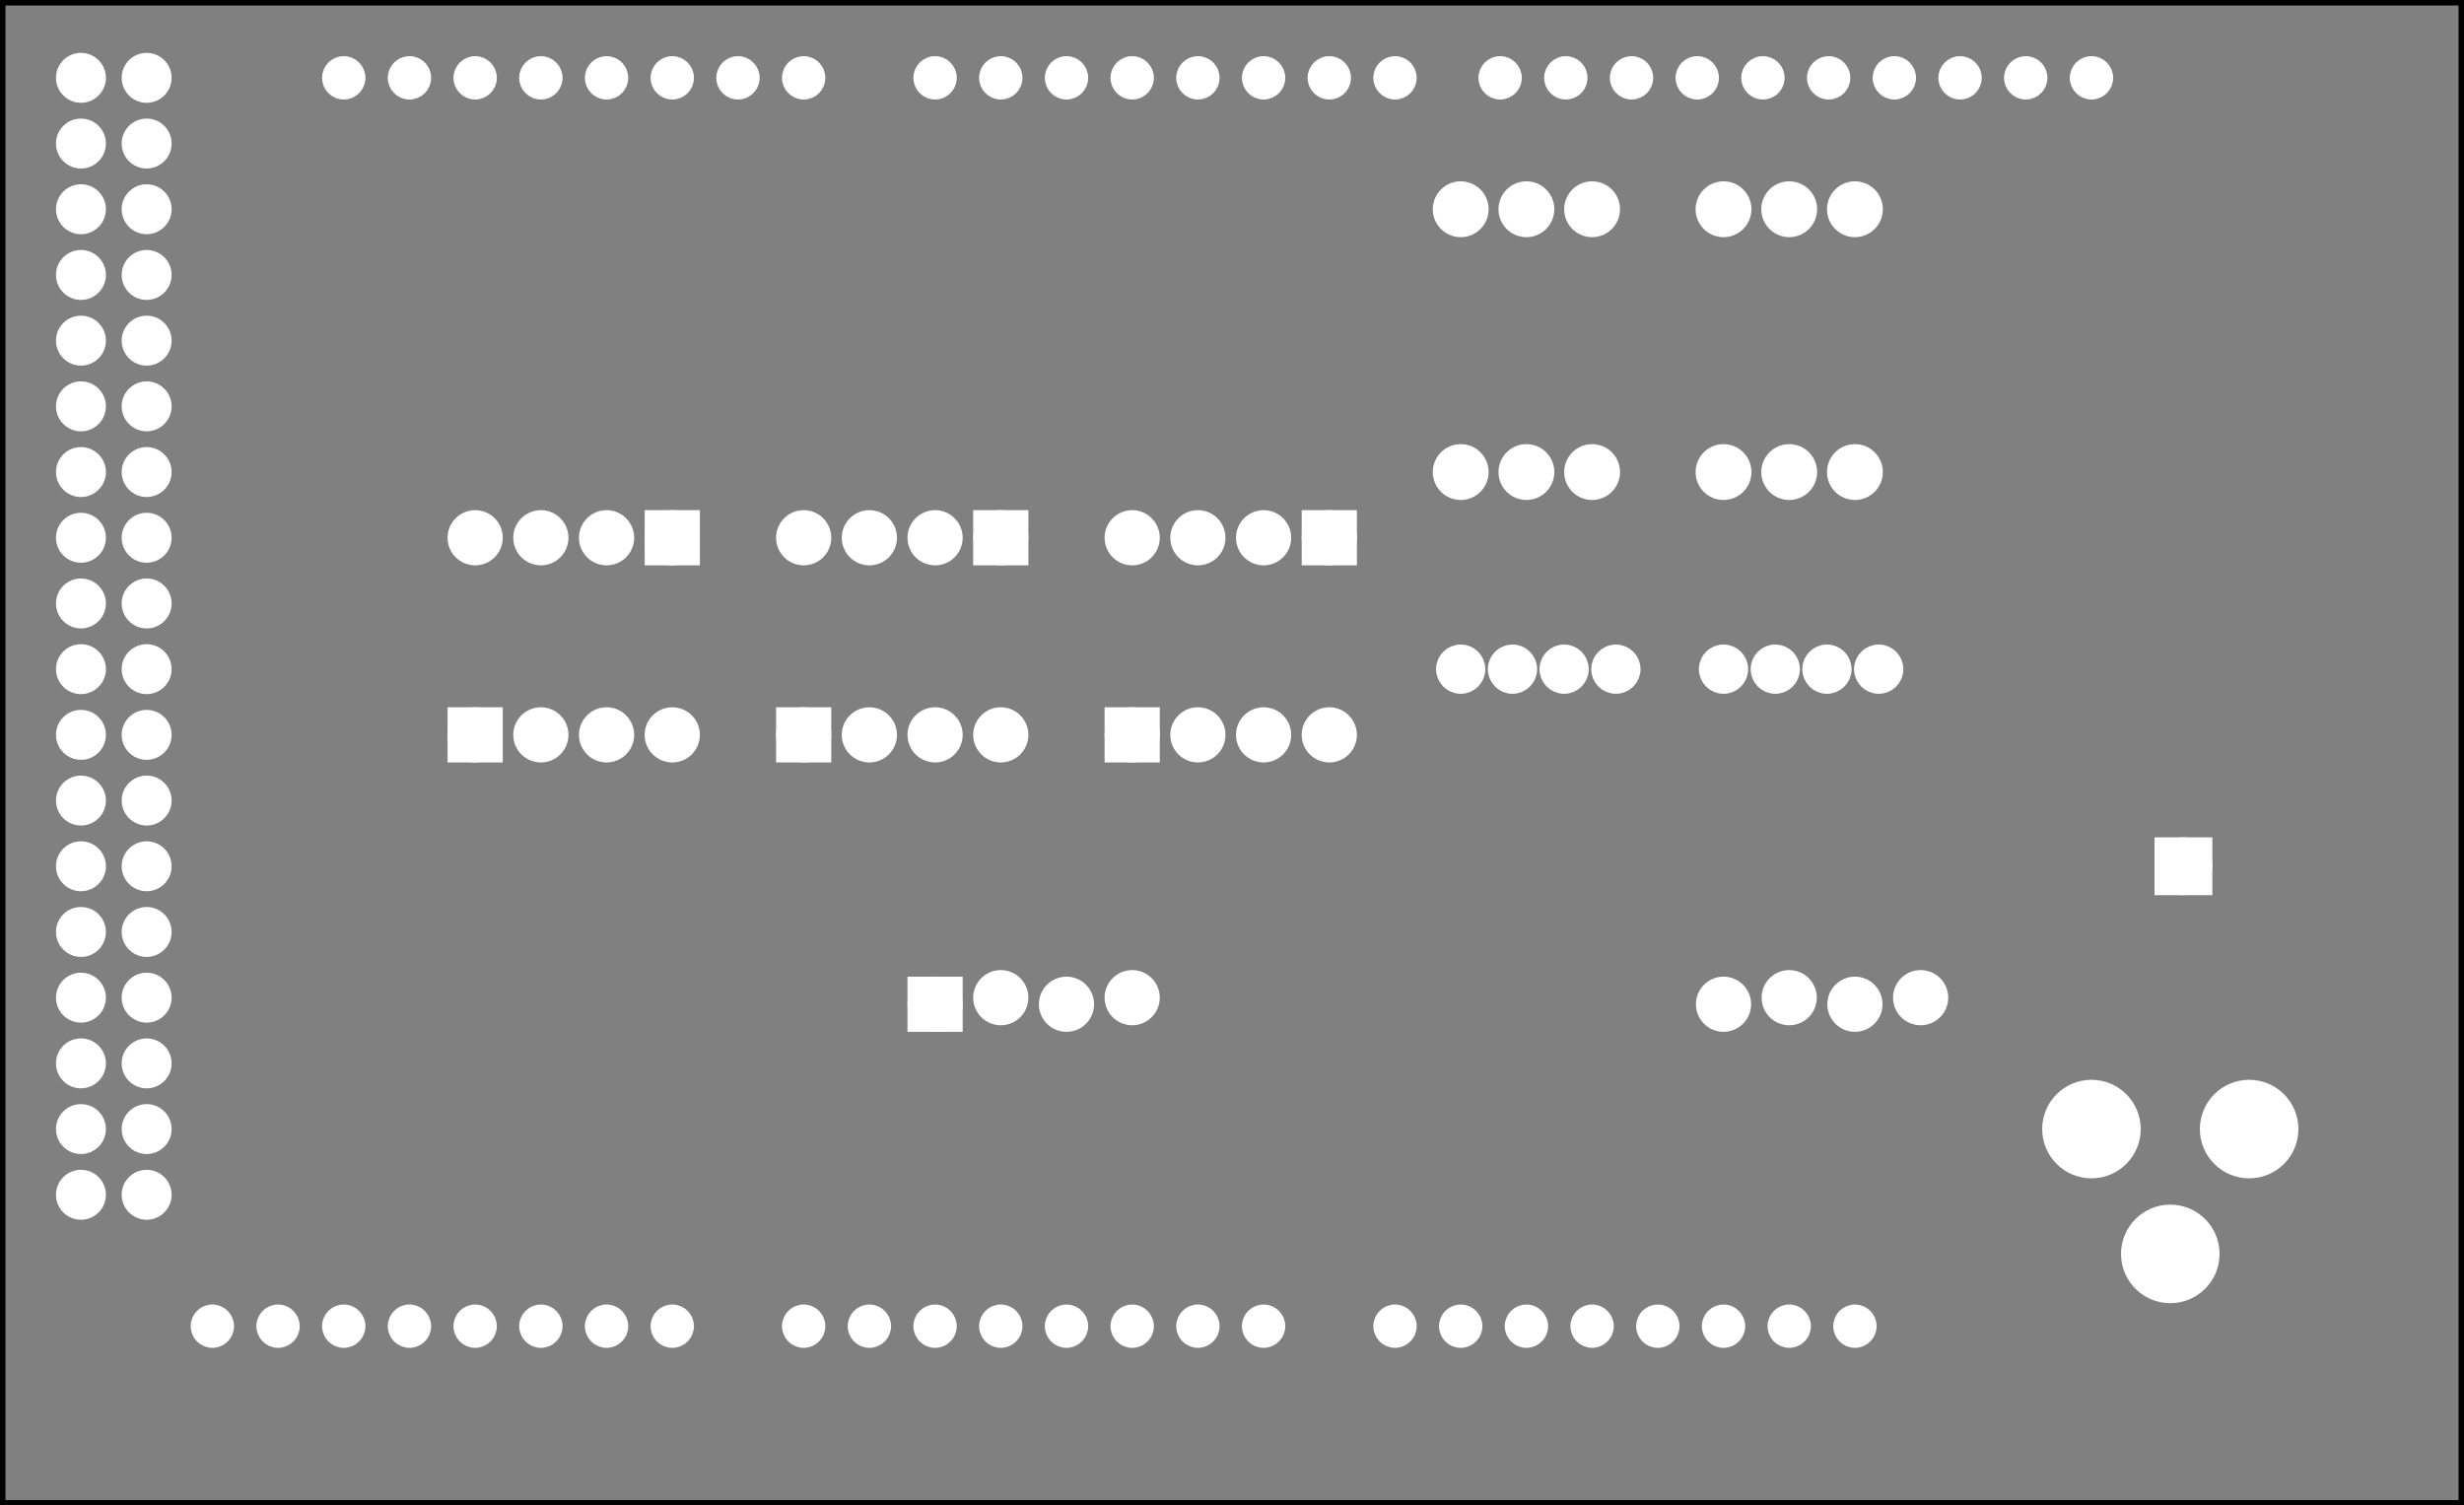<?xml version='1.0' encoding='UTF-8' standalone='no'?>
<!-- Created with Fritzing (http://www.fritzing.org/) -->
<svg xmlns="http://www.w3.org/2000/svg" width="3.75in" x="0in" version="1.2" y="0in"  height="2.291in" viewBox="0 0 270.016 164.96" baseProfile="tiny" xmlns:svg="http://www.w3.org/2000/svg">
 <rect x="0" y="0" width="270.016" height="164.96" fill="#808080" stroke="none"/>
 <g transform="matrix(-1, 0, 0, 1, 270.016, 0)">
  <g partID="19671">
   <g id="silkscreen0">
    <rect width="269.441" x="0.288" y="0.288" fill="none" height="164.384" stroke="black" stroke-width="0.576"/>
   </g>
  </g>
  <g partID="19670">
   <g id="board">
    <rect width="269.441" x="0.288" y="0.288" fill="none" height="164.384" stroke="black" fill-opacity="0.5" id="boardoutline" stroke-width="0.5"/>
   </g>
  </g>
  <g partID="19671">
   <g id="silkscreen0">
    <rect width="269.441" x="0.288" y="0.288" fill="none" height="164.384" stroke="black" stroke-width="0.576"/>
   </g>
  </g>
  <g partID="451590">
   <g transform="translate(149.726,71.709)">
    <g transform="matrix(0,1,-1,0,0,0)">
     <g id="copper0">
      <g id="copper1">
       <rect width="4.104" x="6.768" y="1.728" fill="white" height="4.104" stroke="white" id="square" stroke-width="1.944"/>
       <circle fill="white" cx="8.82" cy="3.78" stroke="white" id="connector0pin" r="2.052" stroke-width="1.944"/>
       <circle fill="white" cx="8.82" cy="10.98" stroke="white" id="connector1pin" r="2.052" stroke-width="1.944"/>
       <circle fill="white" cx="8.82" cy="18.18" stroke="white" id="connector2pin" r="2.052" stroke-width="1.944"/>
       <circle fill="white" cx="8.82" cy="25.38" stroke="white" id="connector3pin" r="2.052" stroke-width="1.944"/>
      </g>
     </g>
    </g>
   </g>
  </g>
  <g partID="479590">
   <g transform="translate(1.586,110.769)">
    <g id="copper0">
     <circle fill="white" cx="39.24" cy="12.96" stroke="white" id="connector0pin" r="4.32" stroke-width="2.16"/>
     <circle fill="white" cx="21.96" cy="12.96" stroke="white" id="connector1pin" r="4.32" stroke-width="2.16"/>
     <circle fill="white" cx="30.6" cy="26.64" stroke="white" id="connector2pin" r="4.32" stroke-width="2.16"/>
    </g>
   </g>
  </g>
  <g partID="481500">
   <g transform="translate(171.722,121.065)">
    <g transform="matrix(-1,0,0,-1,0,0)">
     <g id="copper0">
      <circle fill="white" cx="4.176" cy="11.016" connectorname="GND@1" stroke="white" id="connector0pad" r="2.052" stroke-width="1.944"/>
      <path fill="white" stroke="white" stroke-width="0.72" d="m1.512,8.352,5.328,0,0,5.328,-5.328,0,0,-5.328zM2.736,11.016a1.44,1.44,0,1,0,2.88,0,1.44,1.44,0,1,0,-2.88,0z"/>
      <circle fill="white" cx="11.376" cy="11.736" connectorname="DATA@1" stroke="white" id="connector1pad" r="2.052" stroke-width="1.944"/>
      <circle fill="white" cx="18.576" cy="11.016" connectorname="DATA@2" stroke="white" id="connector2pad" r="2.052" stroke-width="1.944"/>
      <circle fill="white" cx="25.776" cy="11.736" connectorname="+5V@1" stroke="white" id="connector6pad" r="2.052" stroke-width="1.944"/>
      <circle fill="white" cx="90.576" cy="11.016" connectorname="+5V@2" stroke="white" id="connector5pad" r="2.052" stroke-width="1.944"/>
      <circle fill="white" cx="97.776" cy="11.736" connectorname="GND@2" stroke="white" id="connector3pad" r="2.052" stroke-width="1.944"/>
      <circle fill="white" cx="104.976" cy="11.016" connectorname="GND@3" stroke="white" id="connector4pad" r="2.052" stroke-width="1.944"/>
      <circle fill="white" cx="112.176" cy="11.736" connectorname="ANT" stroke="white" id="connector7pad" r="2.052" stroke-width="1.944"/>
     </g>
    </g>
   </g>
  </g>
  <g partID="484430">
   <g transform="translate(25.706,89.889)">
    <g id="copper0">
     <rect width="4.176" x="2.952" y="2.952" fill="white" height="4.176" stroke="white" id="square" stroke-width="2.16"/>
     <circle fill="white" cx="5.04" cy="5.04" stroke="white" id="connector0pin" r="2.088" stroke-width="2.16"/>
    </g>
   </g>
  </g>
  <g partID="425460">
   <g transform="translate(-12.452,1.329)">
    <g id="copper0">
     <circle fill="white" cx="215.998" cy="144" stroke="white" id="connector1pad" r="1.61" stroke-width="1.531"/>
     <circle fill="white" cx="100.798" cy="144" stroke="white" id="connector257pad" r="1.61" stroke-width="1.531"/>
     <circle fill="white" cx="223.196" cy="144" stroke="white" id="connector2pad" r="1.61" stroke-width="1.531"/>
     <circle fill="white" cx="230.398" cy="144" stroke="white" id="connector3pad" r="1.61" stroke-width="1.531"/>
     <circle fill="white" cx="237.597" cy="144" stroke="white" id="connector4pad" r="1.61" stroke-width="1.531"/>
     <circle fill="white" cx="244.798" cy="144" stroke="white" id="connector5pad" r="1.61" stroke-width="1.531"/>
     <circle fill="white" cx="266.398" cy="43.2" stroke="white" id="connector353pad" r="1.861" stroke-width="1.75"/>
     <circle fill="white" cx="251.998" cy="144" stroke="white" id="connector6pad" r="1.61" stroke-width="1.531"/>
     <circle fill="white" cx="259.196" cy="144" stroke="white" id="connector7pad" r="1.61" stroke-width="1.531"/>
     <circle fill="white" cx="103.677" cy="7.2" stroke="white" id="connector241pad" r="1.61" stroke-width="1.531"/>
     <circle fill="white" cx="143.998" cy="144" stroke="white" id="connector8pad" r="1.61" stroke-width="1.531"/>
     <circle fill="white" cx="151.196" cy="144" stroke="white" id="connector9pad" r="1.61" stroke-width="1.531"/>
     <circle fill="white" cx="158.398" cy="144" stroke="white" id="connector10pad" r="1.61" stroke-width="1.531"/>
     <circle fill="white" cx="165.597" cy="144" stroke="white" id="connector11pad" r="1.61" stroke-width="1.531"/>
     <circle fill="white" cx="266.398" cy="100.8" stroke="white" id="connector369pad" r="1.861" stroke-width="1.75"/>
     <circle fill="white" cx="172.798" cy="144" stroke="white" id="connector12pad" r="1.61" stroke-width="1.531"/>
     <circle fill="white" cx="179.998" cy="144" stroke="white" id="connector13pad" r="1.61" stroke-width="1.531"/>
     <circle fill="white" cx="187.196" cy="144" stroke="white" id="connector14pad" r="1.61" stroke-width="1.531"/>
     <circle fill="white" cx="194.398" cy="144" stroke="white" id="connector15pad" r="1.61" stroke-width="1.531"/>
     <circle fill="white" cx="158.398" cy="7.2" stroke="white" id="connector265pad" r="1.61" stroke-width="1.531"/>
     <circle fill="white" cx="266.398" cy="14.4" stroke="white" id="connector345pad" r="1.861" stroke-width="1.75"/>
     <circle fill="white" cx="266.398" cy="72" stroke="white" id="connector361pad" r="1.861" stroke-width="1.75"/>
     <circle fill="white" cx="266.398" cy="129.6" stroke="white" id="connector377pad" r="1.861" stroke-width="1.75"/>
     <circle fill="white" cx="74.878" cy="7.2" stroke="white" id="connector237pad" r="1.61" stroke-width="1.531"/>
     <circle fill="white" cx="129.597" cy="144" stroke="white" id="connector261pad" r="1.61" stroke-width="1.531"/>
     <circle fill="white" cx="129.597" cy="7.2" stroke="white" id="connector269pad" r="1.61" stroke-width="1.531"/>
     <circle fill="white" cx="266.398" cy="28.8" stroke="white" id="connector349pad" r="1.861" stroke-width="1.75"/>
     <circle fill="white" cx="266.398" cy="57.6" stroke="white" id="connector357pad" r="1.861" stroke-width="1.75"/>
     <circle fill="white" cx="266.398" cy="86.4" stroke="white" id="connector365pad" r="1.86" stroke-width="1.75"/>
     <circle fill="white" cx="244.798" cy="7.2" stroke="white" id="connector46pad" r="1.61" stroke-width="1.531"/>
     <circle fill="white" cx="266.398" cy="115.2" stroke="white" id="connector373pad" r="1.861" stroke-width="1.75"/>
     <circle fill="white" cx="237.597" cy="7.2" stroke="white" id="connector47pad" r="1.61" stroke-width="1.531"/>
     <circle fill="white" cx="230.398" cy="7.2" stroke="white" id="connector48pad" r="1.61" stroke-width="1.531"/>
     <circle fill="white" cx="223.196" cy="7.2" stroke="white" id="connector49pad" r="1.61" stroke-width="1.531"/>
     <circle fill="white" cx="215.998" cy="7.2" stroke="white" id="connector50pad" r="1.61" stroke-width="1.531"/>
     <circle fill="white" cx="208.798" cy="7.2" stroke="white" id="connector51pad" r="1.61" stroke-width="1.531"/>
     <circle fill="white" cx="201.597" cy="7.2" stroke="white" id="connector52pad" r="1.61" stroke-width="1.531"/>
     <circle fill="white" cx="194.398" cy="7.2" stroke="white" id="connector53pad" r="1.61" stroke-width="1.531"/>
     <circle fill="white" cx="60.477" cy="7.2" stroke="white" id="connector235pad" r="1.61" stroke-width="1.531"/>
     <circle fill="white" cx="89.277" cy="7.2" stroke="white" id="connector239pad" r="1.61" stroke-width="1.531"/>
     <circle fill="white" cx="118.077" cy="7.2" stroke="white" id="connector243pad" r="1.61" stroke-width="1.531"/>
     <circle fill="white" cx="86.397" cy="144" stroke="white" id="connector255pad" r="1.61" stroke-width="1.531"/>
     <circle fill="white" cx="115.197" cy="144" stroke="white" id="connector259pad" r="1.61" stroke-width="1.531"/>
     <circle fill="white" cx="172.798" cy="7.2" stroke="white" id="connector263pad" r="1.61" stroke-width="1.531"/>
     <circle fill="white" cx="143.998" cy="7.2" stroke="white" id="connector267pad" r="1.61" stroke-width="1.531"/>
     <circle fill="white" cx="266.398" cy="7.2" stroke="white" id="connector343pad" r="1.861" stroke-width="1.75"/>
     <circle fill="white" cx="266.398" cy="21.6" stroke="white" id="connector347pad" r="1.861" stroke-width="1.75"/>
     <circle fill="white" cx="266.398" cy="36" stroke="white" id="connector351pad" r="1.861" stroke-width="1.75"/>
     <circle fill="white" cx="266.398" cy="50.4" stroke="white" id="connector355pad" r="1.861" stroke-width="1.75"/>
     <circle fill="white" cx="266.398" cy="64.8" stroke="white" id="connector359pad" r="1.861" stroke-width="1.75"/>
     <circle fill="white" cx="266.398" cy="79.2" stroke="white" id="connector363pad" r="1.861" stroke-width="1.75"/>
     <circle fill="white" cx="266.398" cy="93.6" stroke="white" id="connector367pad" r="1.861" stroke-width="1.75"/>
     <circle fill="white" cx="266.398" cy="108" stroke="white" id="connector371pad" r="1.861" stroke-width="1.75"/>
     <circle fill="white" cx="266.398" cy="122.4" stroke="white" id="connector375pad" r="1.86" stroke-width="1.75"/>
     <circle fill="white" cx="53.276" cy="7.2" stroke="white" id="connector234pad" r="1.61" stroke-width="1.531"/>
     <circle fill="white" cx="67.677" cy="7.2" stroke="white" id="connector236pad" r="1.61" stroke-width="1.531"/>
     <circle fill="white" cx="82.077" cy="7.2" stroke="white" id="connector238pad" r="1.61" stroke-width="1.531"/>
     <circle fill="white" cx="96.477" cy="7.2" stroke="white" id="connector240pad" r="1.61" stroke-width="1.531"/>
     <circle fill="white" cx="110.878" cy="7.2" stroke="white" id="connector242pad" r="1.61" stroke-width="1.531"/>
     <circle fill="white" cx="79.197" cy="144" stroke="white" id="connector254pad" r="1.61" stroke-width="1.531"/>
     <circle fill="white" cx="93.597" cy="144" stroke="white" id="connector256pad" r="1.61" stroke-width="1.531"/>
     <circle fill="white" cx="107.998" cy="144" stroke="white" id="connector258pad" r="1.61" stroke-width="1.531"/>
     <circle fill="white" cx="122.397" cy="144" stroke="white" id="connector260pad" r="1.61" stroke-width="1.531"/>
     <circle fill="white" cx="179.998" cy="7.2" stroke="white" id="connector262pad" r="1.61" stroke-width="1.531"/>
     <circle fill="white" cx="165.597" cy="7.2" stroke="white" id="connector264pad" r="1.61" stroke-width="1.531"/>
     <circle fill="white" cx="151.196" cy="7.2" stroke="white" id="connector266pad" r="1.61" stroke-width="1.531"/>
     <circle fill="white" cx="136.798" cy="7.2" stroke="white" id="connector268pad" r="1.61" stroke-width="1.531"/>
     <circle fill="white" cx="273.597" cy="7.2" stroke="white" id="connector344pad" r="1.861" stroke-width="1.75"/>
     <circle fill="white" cx="273.597" cy="14.4" stroke="white" id="connector346pad" r="1.861" stroke-width="1.75"/>
     <circle fill="white" cx="273.597" cy="21.6" stroke="white" id="connector348pad" r="1.861" stroke-width="1.75"/>
     <circle fill="white" cx="273.597" cy="28.8" stroke="white" id="connector350pad" r="1.861" stroke-width="1.75"/>
     <circle fill="white" cx="273.597" cy="36" stroke="white" id="connector352pad" r="1.861" stroke-width="1.75"/>
     <circle fill="white" cx="273.597" cy="43.2" stroke="white" id="connector354pad" r="1.861" stroke-width="1.75"/>
     <circle fill="white" cx="273.597" cy="50.4" stroke="white" id="connector356pad" r="1.861" stroke-width="1.75"/>
     <circle fill="white" cx="273.597" cy="57.6" stroke="white" id="connector358pad" r="1.861" stroke-width="1.75"/>
     <circle fill="white" cx="273.597" cy="64.8" stroke="white" id="connector360pad" r="1.861" stroke-width="1.75"/>
     <circle fill="white" cx="273.597" cy="72" stroke="white" id="connector362pad" r="1.861" stroke-width="1.75"/>
     <circle fill="white" cx="273.597" cy="79.2" stroke="white" id="connector364pad" r="1.861" stroke-width="1.75"/>
     <circle fill="white" cx="273.597" cy="86.4" stroke="white" id="connector366pad" r="1.86" stroke-width="1.75"/>
     <circle fill="white" cx="273.597" cy="93.6" stroke="white" id="connector368pad" r="1.861" stroke-width="1.75"/>
     <circle fill="white" cx="273.597" cy="100.8" stroke="white" id="connector370pad" r="1.861" stroke-width="1.75"/>
     <circle fill="white" cx="273.597" cy="108" stroke="white" id="connector372pad" r="1.861" stroke-width="1.75"/>
     <circle fill="white" cx="273.597" cy="115.2" stroke="white" id="connector374pad" r="1.861" stroke-width="1.75"/>
     <circle fill="white" cx="273.597" cy="122.4" stroke="white" id="connector376pad" r="1.86" stroke-width="1.75"/>
     <circle fill="white" cx="273.597" cy="129.6" stroke="white" id="connector378pad" r="1.861" stroke-width="1.75"/>
     <circle fill="white" cx="208.798" cy="144" stroke="white" id="connector0pad" r="1.61" stroke-width="1.531"/>
    </g>
   </g>
  </g>
  <g partID="426660">
   <g transform="translate(90.375,63.111)">
    <g id="copper0">
     <circle fill="white" cx="2.565" cy="10.218" stroke="white" r="1.62" id="connector0pad" stroke-width="2.16"/>
     <circle fill="white" cx="8.238" cy="10.218" stroke="white" r="1.62" id="connector1pad" stroke-width="2.16"/>
     <circle fill="white" cx="13.897" cy="10.218" stroke="white" r="1.62" id="connector2pad" stroke-width="2.16"/>
     <circle fill="white" cx="19.571" cy="10.218" stroke="white" r="1.62" id="connector3pad" stroke-width="2.16"/>
    </g>
   </g>
  </g>
  <g partID="426200">
   <g transform="translate(61.575,63.111)">
    <g id="copper0">
     <circle fill="white" cx="2.565" cy="10.218" stroke="white" r="1.62" id="connector0pad" stroke-width="2.16"/>
     <circle fill="white" cx="8.238" cy="10.218" stroke="white" r="1.62" id="connector1pad" stroke-width="2.16"/>
     <circle fill="white" cx="13.897" cy="10.218" stroke="white" r="1.62" id="connector2pad" stroke-width="2.16"/>
     <circle fill="white" cx="19.571" cy="10.218" stroke="white" r="1.62" id="connector3pad" stroke-width="2.16"/>
    </g>
   </g>
  </g>
  <g partID="426800">
   <g transform="translate(113.042,20.229)">
    <g transform="matrix(0,1,-1,0,0,0)">
     <g id="copper0">
      <g id="copper1">
       <!-- <rect width="55" x="10" y="15.5" fill="none" height="55" stroke="rgb(255, 191, 0)" stroke-width="20" />  -->
       <circle fill="white" cx="2.7" cy="3.096" stroke="white" r="1.98" id="connector0pin" stroke-width="2.16"/>
       <circle fill="white" cx="31.5" cy="3.096" stroke="white" r="1.98" id="connector1pin" stroke-width="2.16"/>
      </g>
     </g>
    </g>
   </g>
  </g>
  <g partID="426740">
   <g transform="translate(105.842,20.229)">
    <g transform="matrix(0,1,-1,0,0,0)">
     <g id="copper0">
      <g id="copper1">
       <!-- <rect width="55" x="10" y="15.5" fill="none" height="55" stroke="rgb(255, 191, 0)" stroke-width="20" />  -->
       <circle fill="white" cx="2.7" cy="3.096" stroke="white" r="1.98" id="connector0pin" stroke-width="2.16"/>
       <circle fill="white" cx="31.5" cy="3.096" stroke="white" r="1.98" id="connector1pin" stroke-width="2.16"/>
      </g>
     </g>
    </g>
   </g>
  </g>
  <g partID="426680">
   <g transform="translate(98.642,20.229)">
    <g transform="matrix(0,1,-1,0,0,0)">
     <g id="copper0">
      <g id="copper1">
       <!-- <rect width="55" x="10" y="15.5" fill="none" height="55" stroke="rgb(255, 191, 0)" stroke-width="20" />  -->
       <circle fill="white" cx="2.7" cy="3.096" stroke="white" r="1.98" id="connector0pin" stroke-width="2.16"/>
       <circle fill="white" cx="31.5" cy="3.096" stroke="white" r="1.98" id="connector1pin" stroke-width="2.16"/>
      </g>
     </g>
    </g>
   </g>
  </g>
  <g partID="426360">
   <g transform="translate(84.242,20.229)">
    <g transform="matrix(0,1,-1,0,0,0)">
     <g id="copper0">
      <g id="copper1">
       <!-- <rect width="55" x="10" y="15.5" fill="none" height="55" stroke="rgb(255, 191, 0)" stroke-width="20" />  -->
       <circle fill="white" cx="2.7" cy="3.096" stroke="white" r="1.98" id="connector0pin" stroke-width="2.16"/>
       <circle fill="white" cx="31.5" cy="3.096" stroke="white" r="1.98" id="connector1pin" stroke-width="2.16"/>
      </g>
     </g>
    </g>
   </g>
  </g>
  <g partID="426300">
   <g transform="translate(77.042,20.229)">
    <g transform="matrix(0,1,-1,0,0,0)">
     <g id="copper0">
      <g id="copper1">
       <!-- <rect width="55" x="10" y="15.5" fill="none" height="55" stroke="rgb(255, 191, 0)" stroke-width="20" />  -->
       <circle fill="white" cx="2.7" cy="3.096" stroke="white" r="1.98" id="connector0pin" stroke-width="2.16"/>
       <circle fill="white" cx="31.5" cy="3.096" stroke="white" r="1.98" id="connector1pin" stroke-width="2.16"/>
      </g>
     </g>
    </g>
   </g>
  </g>
  <g partID="426230">
   <g transform="translate(69.842,20.229)">
    <g transform="matrix(0,1,-1,0,0,0)">
     <g id="copper0">
      <g id="copper1">
       <!-- <rect width="55" x="10" y="15.5" fill="none" height="55" stroke="rgb(255, 191, 0)" stroke-width="20" />  -->
       <circle fill="white" cx="2.7" cy="3.096" stroke="white" r="1.98" id="connector0pin" stroke-width="2.16"/>
       <circle fill="white" cx="31.5" cy="3.096" stroke="white" r="1.98" id="connector1pin" stroke-width="2.16"/>
      </g>
     </g>
    </g>
   </g>
  </g>
  <g partID="523580">
   <g transform="translate(120.566,67.749)">
    <g transform="matrix(0,-1,1,0,0,0)">
     <g id="copper0">
      <g id="copper1">
       <rect width="4.104" x="6.768" y="1.728" fill="white" height="4.104" stroke="white" id="square" stroke-width="1.944"/>
       <circle fill="white" cx="8.82" cy="3.78" stroke="white" id="connector0pin" r="2.052" stroke-width="1.944"/>
       <circle fill="white" cx="8.82" cy="10.98" stroke="white" id="connector1pin" r="2.052" stroke-width="1.944"/>
       <circle fill="white" cx="8.82" cy="18.18" stroke="white" id="connector2pin" r="2.052" stroke-width="1.944"/>
       <circle fill="white" cx="8.82" cy="25.38" stroke="white" id="connector3pin" r="2.052" stroke-width="1.944"/>
      </g>
     </g>
    </g>
   </g>
  </g>
  <g partID="451470">
   <g transform="translate(185.726,71.709)">
    <g transform="matrix(0,1,-1,0,0,0)">
     <g id="copper0">
      <g id="copper1">
       <rect width="4.104" x="6.768" y="1.728" fill="white" height="4.104" stroke="white" id="square" stroke-width="1.944"/>
       <circle fill="white" cx="8.82" cy="3.78" stroke="white" id="connector0pin" r="2.052" stroke-width="1.944"/>
       <circle fill="white" cx="8.82" cy="10.98" stroke="white" id="connector1pin" r="2.052" stroke-width="1.944"/>
       <circle fill="white" cx="8.82" cy="18.18" stroke="white" id="connector2pin" r="2.052" stroke-width="1.944"/>
       <circle fill="white" cx="8.82" cy="25.38" stroke="white" id="connector3pin" r="2.052" stroke-width="1.944"/>
      </g>
     </g>
    </g>
   </g>
  </g>
  <g partID="451370">
   <g transform="translate(221.726,71.709)">
    <g transform="matrix(0,1,-1,0,0,0)">
     <g id="copper0">
      <g id="copper1">
       <rect width="4.104" x="6.768" y="1.728" fill="white" height="4.104" stroke="white" id="square" stroke-width="1.944"/>
       <circle fill="white" cx="8.82" cy="3.78" stroke="white" id="connector0pin" r="2.052" stroke-width="1.944"/>
       <circle fill="white" cx="8.82" cy="10.98" stroke="white" id="connector1pin" r="2.052" stroke-width="1.944"/>
       <circle fill="white" cx="8.82" cy="18.18" stroke="white" id="connector2pin" r="2.052" stroke-width="1.944"/>
       <circle fill="white" cx="8.82" cy="25.38" stroke="white" id="connector3pin" r="2.052" stroke-width="1.944"/>
      </g>
     </g>
    </g>
   </g>
  </g>
  <g partID="451270">
   <g transform="translate(192.566,67.749)">
    <g transform="matrix(0,-1,1,0,0,0)">
     <g id="copper0">
      <g id="copper1">
       <rect width="4.104" x="6.768" y="1.728" fill="white" height="4.104" stroke="white" id="square" stroke-width="1.944"/>
       <circle fill="white" cx="8.82" cy="3.78" stroke="white" id="connector0pin" r="2.052" stroke-width="1.944"/>
       <circle fill="white" cx="8.82" cy="10.98" stroke="white" id="connector1pin" r="2.052" stroke-width="1.944"/>
       <circle fill="white" cx="8.82" cy="18.18" stroke="white" id="connector2pin" r="2.052" stroke-width="1.944"/>
       <circle fill="white" cx="8.82" cy="25.38" stroke="white" id="connector3pin" r="2.052" stroke-width="1.944"/>
      </g>
     </g>
    </g>
   </g>
  </g>
  <g partID="451170">
   <g transform="translate(156.566,67.749)">
    <g transform="matrix(0,-1,1,0,0,0)">
     <g id="copper0">
      <g id="copper1">
       <rect width="4.104" x="6.768" y="1.728" fill="white" height="4.104" stroke="white" id="square" stroke-width="1.944"/>
       <circle fill="white" cx="8.82" cy="3.78" stroke="white" id="connector0pin" r="2.052" stroke-width="1.944"/>
       <circle fill="white" cx="8.82" cy="10.98" stroke="white" id="connector1pin" r="2.052" stroke-width="1.944"/>
       <circle fill="white" cx="8.82" cy="18.18" stroke="white" id="connector2pin" r="2.052" stroke-width="1.944"/>
       <circle fill="white" cx="8.82" cy="25.38" stroke="white" id="connector3pin" r="2.052" stroke-width="1.944"/>
      </g>
     </g>
    </g>
   </g>
  </g>
 </g>
</svg>
